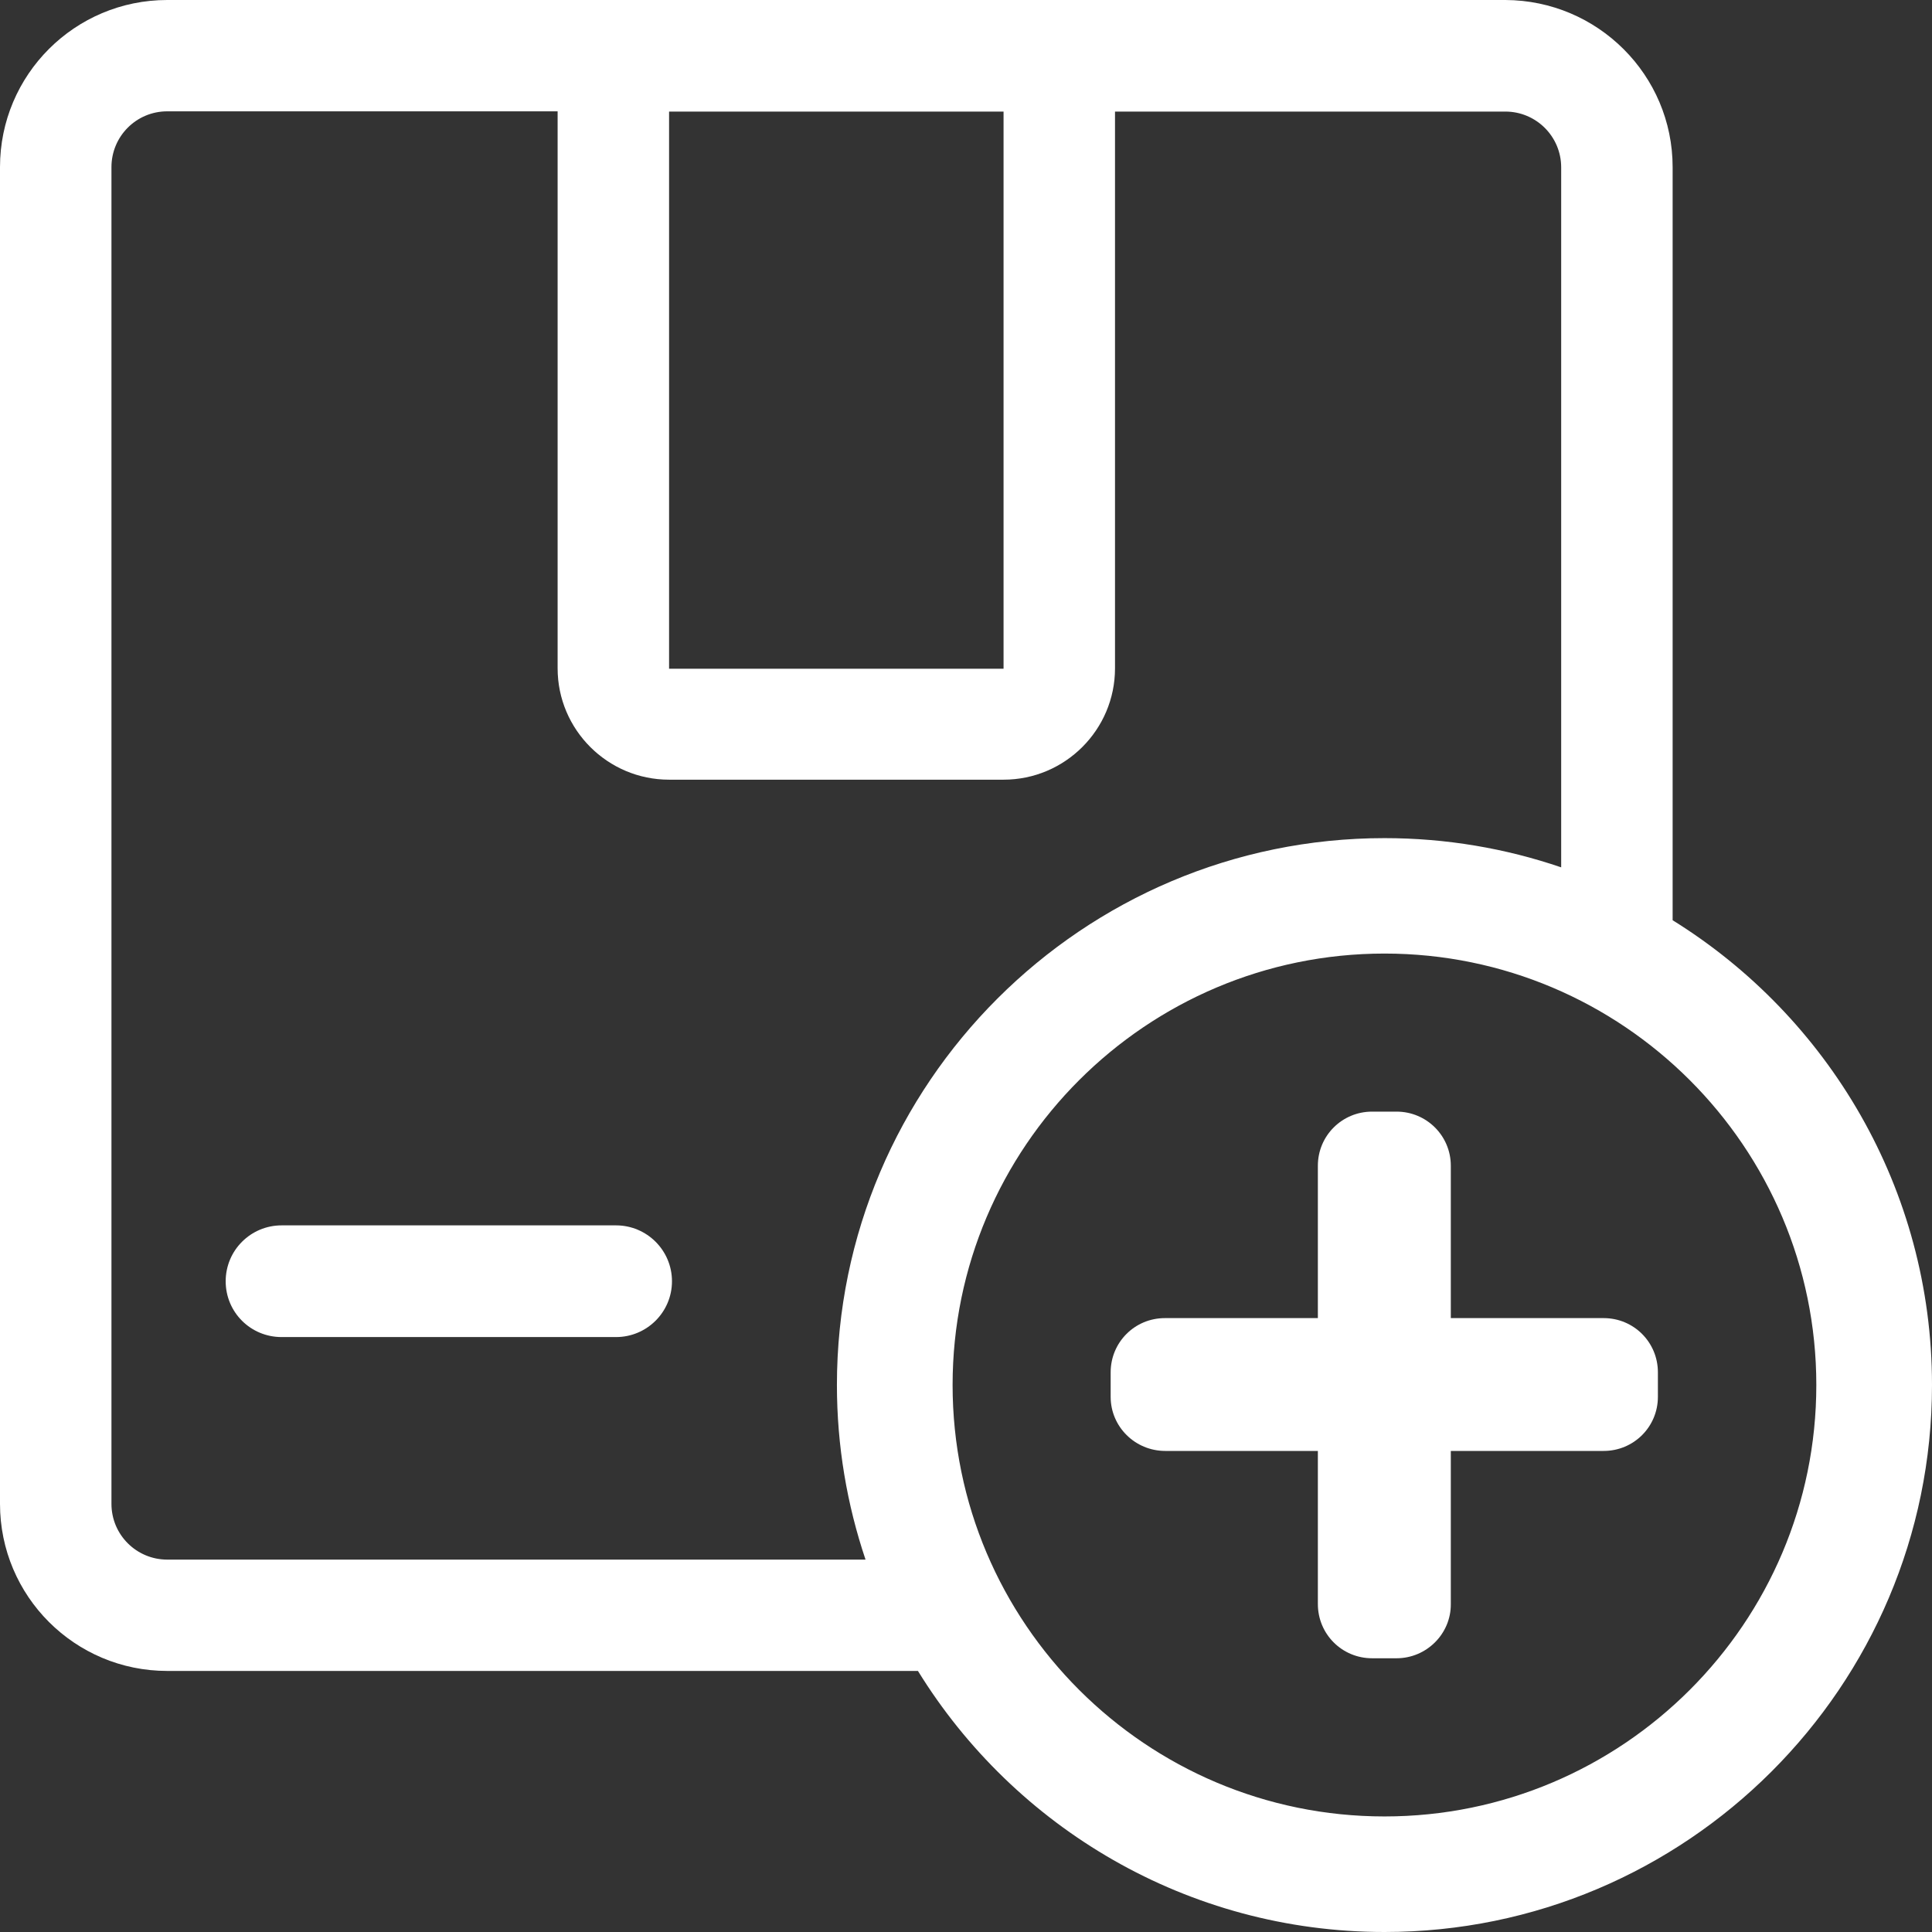 <svg width="16" height="16" viewBox="0 0 16 16" fill="none" xmlns="http://www.w3.org/2000/svg">
<rect x="0" y="0" width="16" height="16" fill="#333333" stroke="none"/>
<g clip-path="url(#clip0_20_737)">
<path d="M5.102 10.148H2.332C2.077 10.148 1.869 10.354 1.869 10.611C1.869 10.867 2.075 11.073 2.332 11.073H5.102C5.356 11.073 5.565 10.867 5.565 10.611C5.565 10.354 5.356 10.148 5.102 10.148Z" fill="white"/>
<path d="M13.852 7.621V1.384C13.852 0.622 13.232 0.003 12.467 0H1.385C0.62 0 0 0.619 0 1.384V12.454C0 13.219 0.62 13.838 1.385 13.838H7.602C8.401 15.134 9.834 16 11.466 16C13.966 16 16 13.968 16 11.47C16 9.847 15.14 8.42 13.852 7.621ZM5.541 0.924H8.311V5.538H5.541V0.924ZM1.385 12.916C1.131 12.916 0.923 12.711 0.923 12.454V1.384C0.923 1.13 1.128 0.922 1.385 0.922H4.618V5.535C4.618 6.043 5.032 6.457 5.541 6.457H8.311C8.82 6.457 9.234 6.043 9.234 5.535V0.924H12.467C12.721 0.924 12.929 1.13 12.929 1.386V7.183C12.47 7.026 11.977 6.941 11.466 6.941C8.966 6.941 6.931 8.973 6.931 11.47C6.931 11.976 7.015 12.462 7.168 12.916H1.385ZM11.466 15.043C9.493 15.043 7.889 13.441 7.889 11.47C7.889 9.5 9.493 7.897 11.466 7.897C13.438 7.897 15.042 9.5 15.042 11.47C15.042 13.441 13.438 15.043 11.466 15.043Z" fill="white"/>
<path d="M13.281 10.916H12.015V9.654C12.015 9.406 11.814 9.206 11.566 9.206H11.363C11.114 9.206 10.914 9.406 10.914 9.654V10.916H9.647C9.398 10.916 9.198 11.116 9.198 11.365V11.568C9.198 11.816 9.401 12.016 9.65 12.016H10.914V13.284C10.914 13.533 11.114 13.733 11.363 13.733H11.566C11.814 13.733 12.017 13.53 12.015 13.284V12.016H13.281C13.53 12.016 13.73 11.816 13.73 11.568V11.365C13.73 11.116 13.53 10.916 13.281 10.916Z" fill="white"/>
</g>
<defs>
<clipPath id="clip0_20_737">
<rect width="16" height="16" fill="white"/>
</clipPath>
</defs>
</svg>
